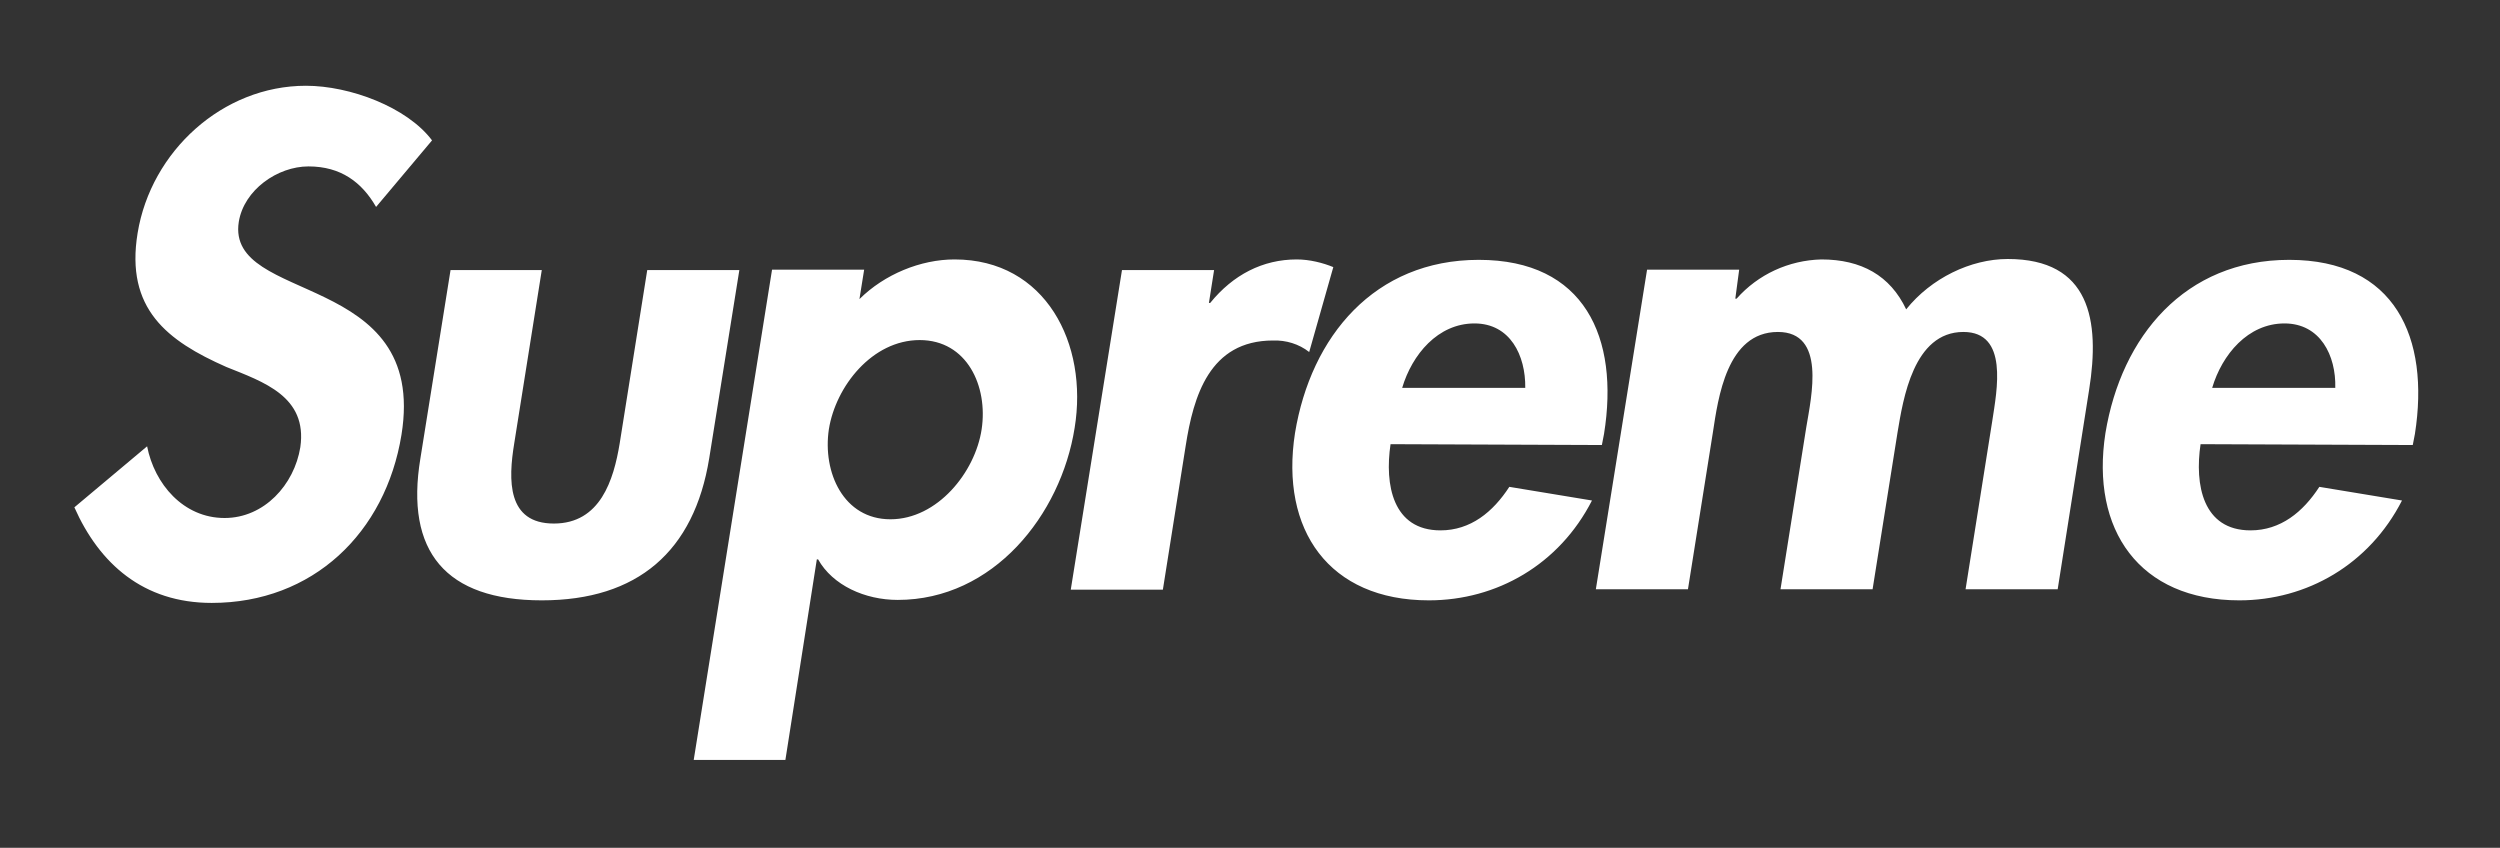 <svg width="115" height="39" viewBox="0 0 115 39" fill="none" xmlns="http://www.w3.org/2000/svg">
<rect x="0" y="0" width="115" height="39" fill="#333333" stroke="none"/>
<g id="Supreme-logo 1">
<path id="Vector" d="M17.3 9.519C16.646 8.381 15.676 7.655 14.191 7.655C12.766 7.655 11.222 8.734 10.984 10.206C10.39 14.014 19.695 12.424 18.468 20C17.735 24.515 14.389 27.734 9.737 27.734C6.589 27.734 4.569 25.928 3.421 23.337L6.767 20.53C7.104 22.258 8.43 23.828 10.331 23.828C12.152 23.828 13.538 22.297 13.815 20.57C14.152 18.234 12.113 17.567 10.41 16.88C7.698 15.682 5.757 14.21 6.331 10.717C6.945 6.968 10.232 3.945 14.073 3.945C16.092 3.945 18.725 4.926 19.874 6.457L17.3 9.519ZM24.922 12.424L23.655 20.393C23.378 22.081 23.319 24.083 25.477 24.083C27.615 24.083 28.229 22.081 28.506 20.393L29.773 12.424H34.01L32.624 21.08C31.931 25.359 29.337 27.616 24.922 27.616C20.507 27.616 18.626 25.378 19.339 21.08L20.725 12.424H24.922ZM45.156 19.745C45.453 17.763 44.483 15.643 42.305 15.643C40.128 15.643 38.445 17.763 38.128 19.745C37.831 21.728 38.801 23.887 40.959 23.887C43.117 23.887 44.859 21.728 45.156 19.745ZM39.534 13.759C40.682 12.62 42.345 11.934 43.909 11.934C48.106 11.934 50.066 15.82 49.433 19.686C48.799 23.69 45.691 27.596 41.296 27.596C39.791 27.596 38.306 26.929 37.633 25.732H37.574L36.128 34.957H31.911L35.514 12.405H39.751L39.534 13.759ZM55.61 13.935H55.669C56.719 12.64 58.085 11.934 59.649 11.934C60.243 11.934 60.857 12.091 61.332 12.287L60.223 16.193C59.748 15.82 59.154 15.643 58.56 15.663C55.63 15.663 54.897 18.234 54.541 20.511L53.492 27.125H49.255L51.611 12.424H55.848L55.61 13.935ZM70.162 17.841C70.182 16.35 69.469 14.878 67.826 14.878C66.143 14.878 64.955 16.31 64.5 17.841H70.162ZM63.965 20.432C63.688 22.297 64.064 24.397 66.262 24.397C67.647 24.397 68.677 23.553 69.429 22.395L73.231 23.023C71.726 25.967 68.855 27.616 65.727 27.616C61.134 27.616 58.877 24.377 59.57 19.922C60.302 15.466 63.233 11.953 68.024 11.953C72.894 11.953 74.498 15.525 73.785 19.961L73.686 20.471L63.965 20.432ZM79.824 13.739H79.883C80.873 12.62 82.279 11.973 83.783 11.934C85.625 11.934 86.951 12.679 87.684 14.23C88.832 12.797 90.653 11.914 92.356 11.914C96.138 11.914 96.613 14.721 96.098 17.939L94.653 27.106H90.416L91.643 19.372C91.861 17.939 92.396 15.27 90.317 15.27C88.02 15.27 87.545 18.352 87.288 19.883L86.139 27.106H81.903L83.09 19.647C83.328 18.214 84.001 15.27 81.784 15.27C79.428 15.27 79.032 18.332 78.794 19.883L77.646 27.106H73.409L75.765 12.405H80.002L79.824 13.739ZM107.423 17.841C107.462 16.35 106.73 14.878 105.087 14.878C103.404 14.878 102.216 16.31 101.76 17.841H107.423ZM101.226 20.432C100.949 22.297 101.325 24.397 103.523 24.397C104.908 24.397 105.938 23.553 106.69 22.395L110.492 23.023C108.987 25.967 106.116 27.616 103.008 27.616C98.415 27.616 96.157 24.377 96.85 19.922C97.583 15.466 100.513 11.953 105.304 11.953C110.175 11.953 111.779 15.525 111.086 19.961L110.987 20.471L101.226 20.432Z" fill="white"/>
</g>
</svg>
